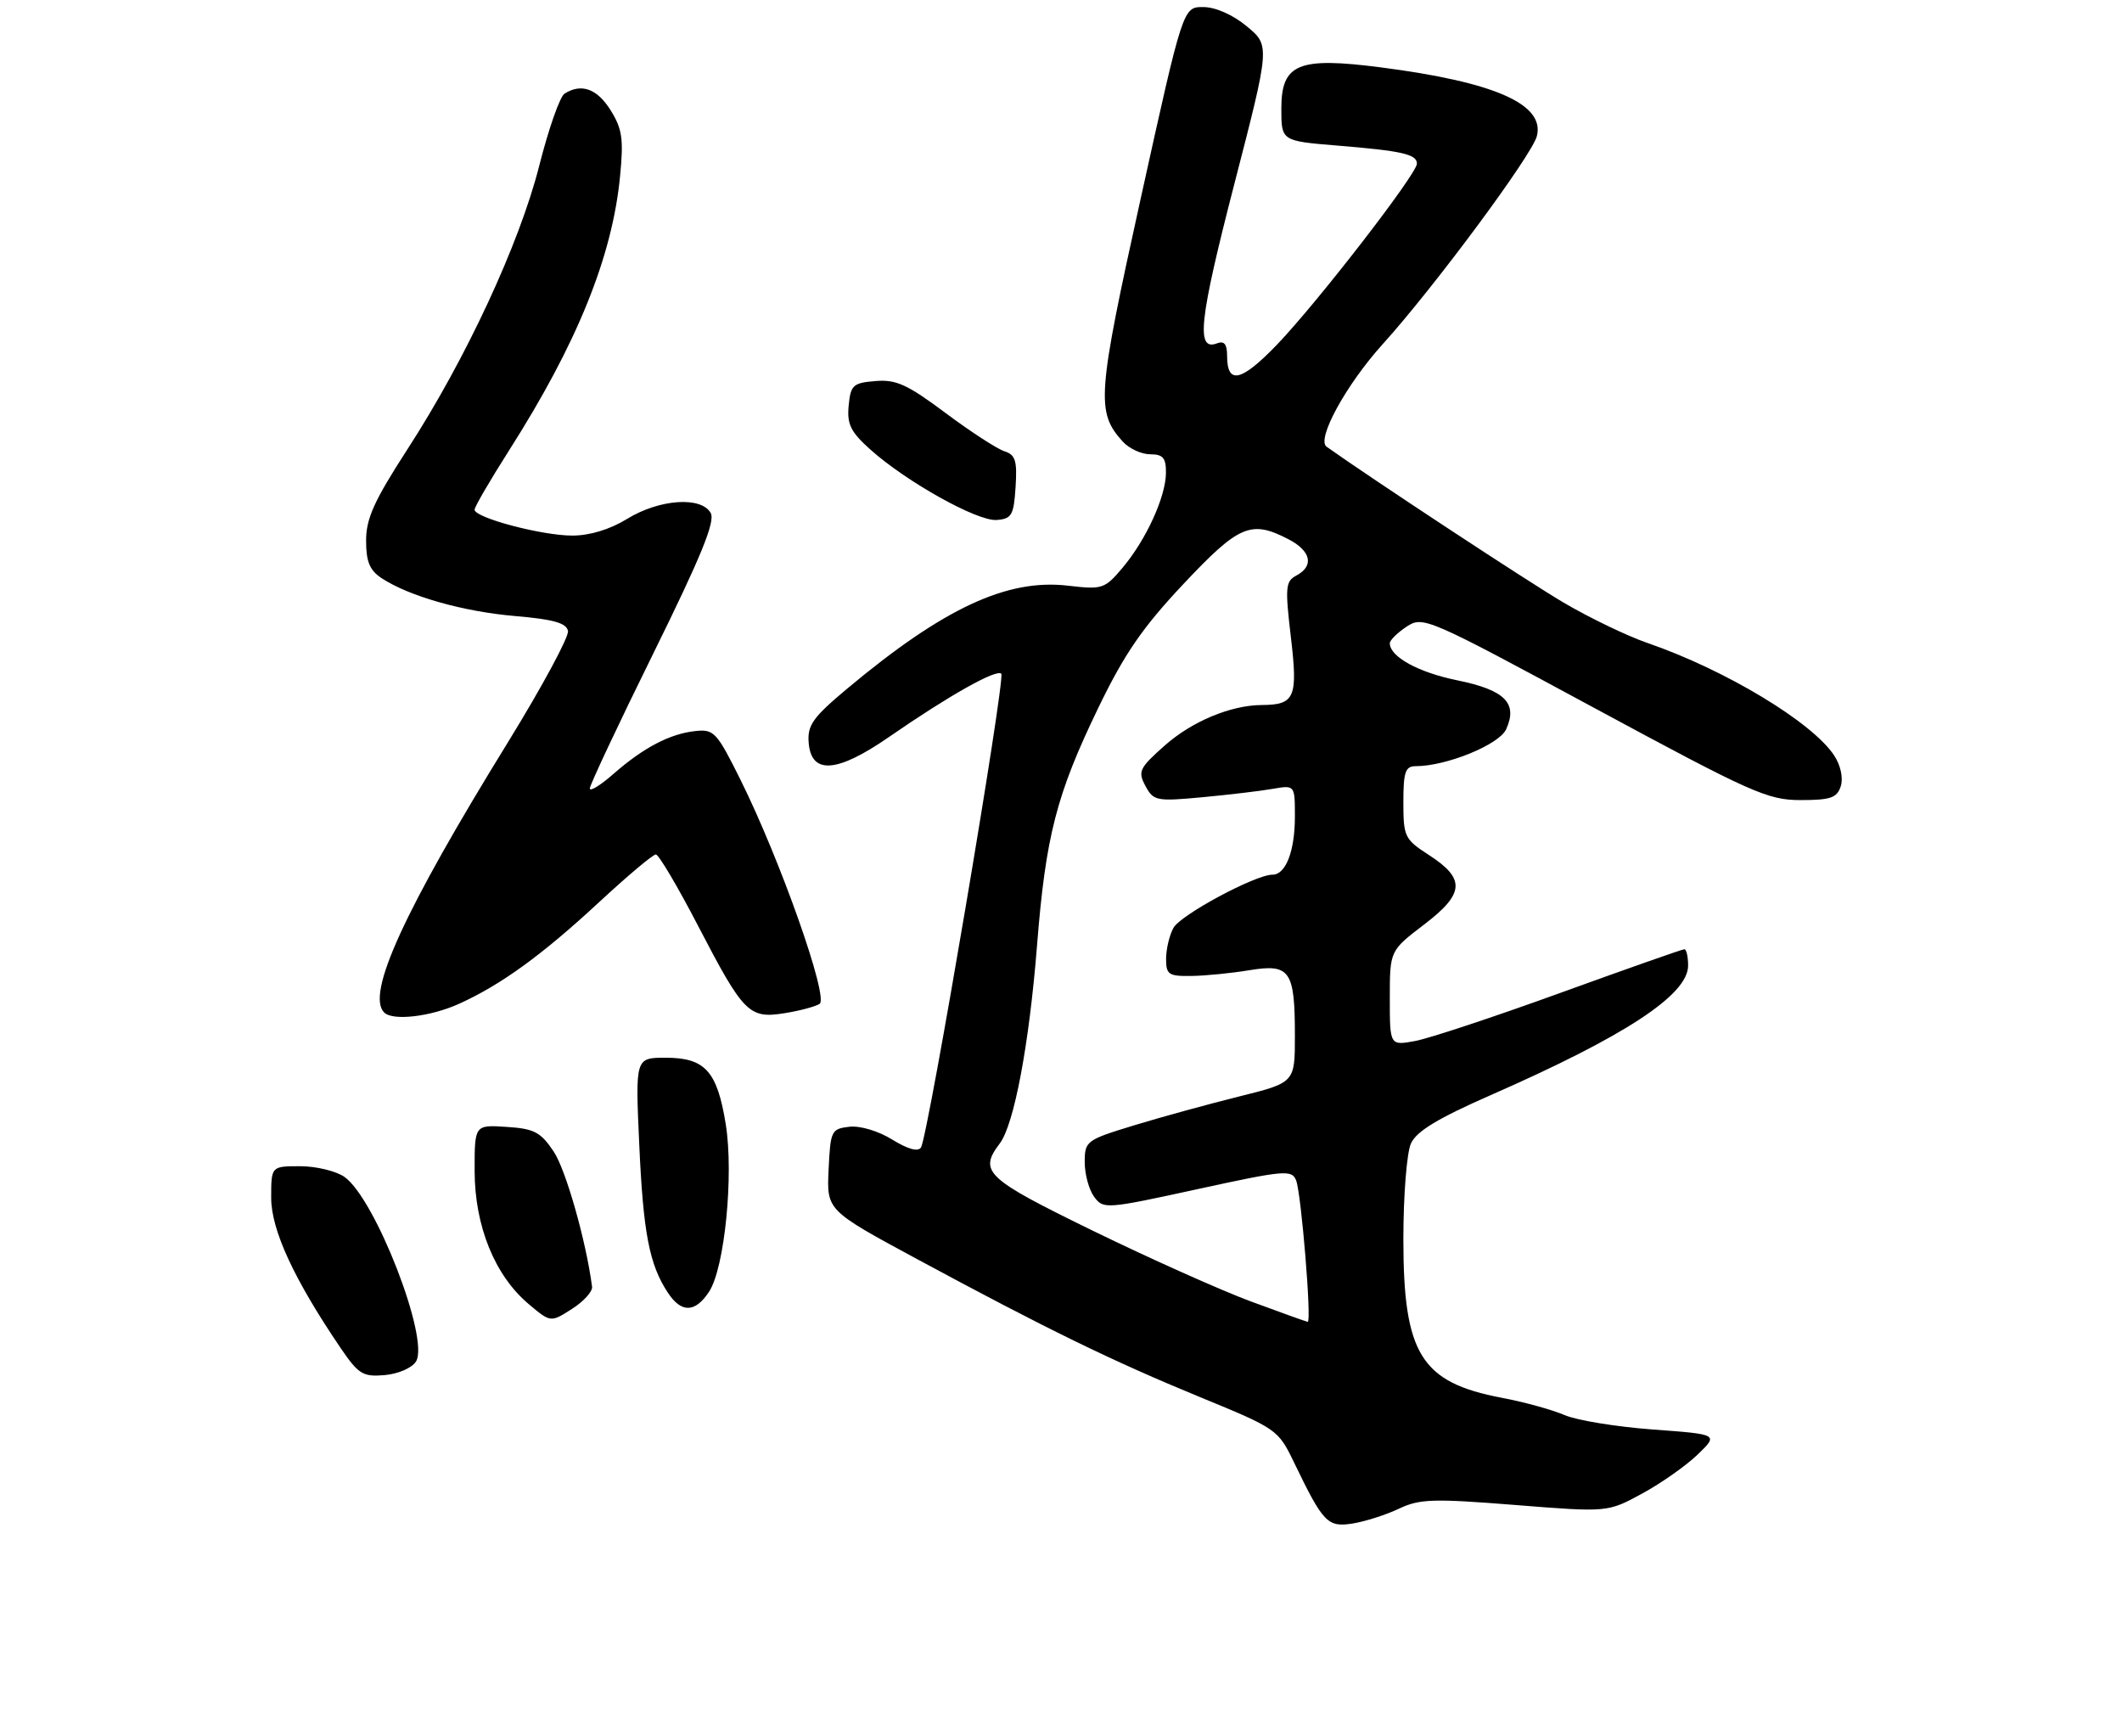 <?xml version="1.0" encoding="UTF-8" standalone="no"?>
<!DOCTYPE svg PUBLIC "-//W3C//DTD SVG 1.1//EN" "http://www.w3.org/Graphics/SVG/1.1/DTD/svg11.dtd" >
<svg xmlns="http://www.w3.org/2000/svg" xmlns:xlink="http://www.w3.org/1999/xlink" version="1.1" viewBox="0 0 313 256">
 <g >
 <path fill="currentColor"
d=" M 206.35 222.51 C 209.39 221.06 211.40 221.00 223.46 221.96 C 237.13 223.05 237.13 223.05 242.22 220.28 C 245.02 218.76 248.70 216.17 250.40 214.53 C 253.50 211.54 253.50 211.54 243.77 210.83 C 238.42 210.43 232.57 209.48 230.77 208.70 C 228.97 207.92 224.80 206.77 221.50 206.15 C 209.60 203.89 207.00 199.70 207.00 182.80 C 207.00 176.29 207.50 170.00 208.12 168.64 C 208.94 166.84 212.10 164.93 219.87 161.52 C 239.72 152.81 249.00 146.72 249.00 142.41 C 249.00 141.08 248.75 140.00 248.45 140.00 C 248.15 140.00 239.94 142.89 230.20 146.42 C 220.47 149.95 210.81 153.15 208.75 153.53 C 205.00 154.22 205.00 154.22 205.00 147.22 C 205.00 140.22 205.00 140.22 210.04 136.37 C 216.05 131.79 216.20 129.61 210.75 126.09 C 207.19 123.79 207.00 123.40 207.00 118.33 C 207.00 113.84 207.29 113.00 208.82 113.00 C 213.35 113.00 221.12 109.83 222.16 107.56 C 223.91 103.71 221.98 101.77 214.97 100.34 C 209.21 99.17 205.00 96.86 205.00 94.87 C 205.00 94.42 206.12 93.32 207.48 92.42 C 209.90 90.83 210.48 91.08 235.14 104.40 C 258.40 116.96 260.73 118.00 265.60 118.00 C 270.03 118.00 270.97 117.67 271.52 115.95 C 271.90 114.74 271.50 112.89 270.55 111.43 C 267.33 106.52 254.50 98.79 243.01 94.83 C 239.99 93.79 234.36 91.08 230.51 88.80 C 225.15 85.63 202.29 70.59 195.67 65.88 C 194.14 64.79 198.57 56.71 203.95 50.76 C 211.53 42.38 225.97 22.89 226.69 20.08 C 227.89 15.37 220.49 12.11 203.70 9.94 C 191.49 8.36 189.00 9.39 189.00 16.02 C 189.00 20.79 189.00 20.79 197.25 21.47 C 206.81 22.25 209.00 22.75 209.00 24.14 C 209.00 25.64 194.28 44.67 188.34 50.85 C 183.07 56.32 181.00 56.78 181.00 52.47 C 181.00 50.75 180.58 50.23 179.51 50.64 C 176.38 51.83 176.88 47.24 182.03 27.28 C 187.34 6.73 187.34 6.73 183.92 3.89 C 181.86 2.18 179.30 1.05 177.50 1.04 C 174.50 1.02 174.50 1.02 168.32 28.99 C 161.82 58.40 161.64 60.74 165.62 65.14 C 166.55 66.16 168.37 67.00 169.65 67.00 C 171.55 67.00 172.00 67.53 171.98 69.75 C 171.95 73.29 169.05 79.62 165.57 83.75 C 162.94 86.86 162.60 86.97 157.54 86.38 C 148.55 85.32 139.17 89.69 124.98 101.55 C 119.93 105.77 119.08 106.95 119.28 109.50 C 119.63 114.28 123.43 114.02 131.12 108.70 C 139.91 102.62 146.97 98.64 147.69 99.36 C 148.35 100.01 136.91 167.51 135.85 169.23 C 135.43 169.91 133.93 169.50 131.62 168.08 C 129.56 166.80 126.87 166.00 125.27 166.18 C 122.62 166.49 122.49 166.77 122.22 172.50 C 121.94 178.50 121.94 178.50 135.22 185.67 C 154.48 196.06 164.04 200.72 177.00 206.05 C 188.33 210.70 188.53 210.84 190.85 215.64 C 195.18 224.62 195.82 225.29 199.55 224.69 C 201.39 224.39 204.45 223.41 206.35 222.51 Z  M 61.36 200.80 C 63.41 197.52 55.36 176.77 50.80 173.57 C 49.56 172.71 46.63 172.00 44.28 172.00 C 40.00 172.00 40.00 172.00 40.00 176.65 C 40.00 181.41 43.37 188.69 50.24 198.81 C 52.89 202.69 53.52 203.08 56.73 202.81 C 58.74 202.63 60.76 201.76 61.36 200.80 Z  M 87.33 189.77 C 86.46 183.06 83.46 172.50 81.66 169.82 C 79.74 166.96 78.79 166.46 74.72 166.20 C 70.00 165.89 70.00 165.89 70.01 172.70 C 70.02 180.82 72.98 188.12 77.97 192.32 C 81.22 195.06 81.22 195.06 84.36 193.05 C 86.09 191.95 87.43 190.47 87.33 189.77 Z  M 104.59 190.51 C 106.89 187.00 108.25 173.29 107.05 165.81 C 105.79 157.98 104.00 156.00 98.20 156.00 C 93.71 156.00 93.71 156.00 94.29 168.75 C 94.88 181.84 95.77 186.48 98.49 190.62 C 100.49 193.68 102.53 193.64 104.59 190.51 Z  M 67.75 148.03 C 73.97 145.20 79.99 140.83 88.46 132.97 C 92.60 129.14 96.32 126.01 96.74 126.02 C 97.16 126.02 99.97 130.77 102.98 136.57 C 109.68 149.46 110.48 150.27 115.73 149.43 C 117.93 149.08 120.25 148.46 120.89 148.06 C 122.29 147.20 115.09 126.80 109.22 115.00 C 105.74 107.99 105.31 107.52 102.57 107.82 C 98.81 108.22 94.92 110.26 90.51 114.12 C 88.58 115.82 87.00 116.79 87.00 116.28 C 87.00 115.78 91.22 106.80 96.38 96.34 C 103.42 82.07 105.53 76.91 104.83 75.66 C 103.44 73.17 97.24 73.61 92.50 76.53 C 89.98 78.08 87.00 78.99 84.43 78.99 C 79.95 79.00 70.00 76.36 70.00 75.17 C 70.00 74.76 72.28 70.84 75.07 66.46 C 85.11 50.70 90.31 37.87 91.46 26.00 C 92.00 20.50 91.78 19.00 90.06 16.25 C 88.08 13.08 85.75 12.24 83.27 13.81 C 82.59 14.24 80.91 19.02 79.54 24.44 C 76.61 35.98 68.72 52.96 60.08 66.29 C 55.19 73.85 54.00 76.47 54.00 79.73 C 54.00 82.84 54.53 84.12 56.30 85.28 C 60.38 87.95 68.31 90.20 75.99 90.86 C 81.63 91.34 83.55 91.88 83.78 93.06 C 83.94 93.91 79.96 101.29 74.93 109.46 C 59.58 134.35 53.96 146.63 56.67 149.33 C 57.94 150.60 63.52 149.95 67.75 148.03 Z  M 149.80 71.83 C 150.05 67.93 149.78 67.07 148.14 66.55 C 147.07 66.20 143.16 63.67 139.47 60.91 C 133.85 56.71 132.18 55.94 129.13 56.20 C 125.82 56.47 125.47 56.79 125.18 59.83 C 124.92 62.58 125.47 63.70 128.41 66.33 C 133.73 71.08 144.16 76.90 147.00 76.69 C 149.23 76.52 149.53 76.00 149.80 71.83 Z  M 184.50 191.94 C 180.10 190.31 169.64 185.63 161.25 181.54 C 145.37 173.79 144.32 172.81 147.47 168.64 C 149.58 165.85 151.80 154.09 152.96 139.50 C 154.24 123.30 155.83 117.16 162.01 104.38 C 165.86 96.42 168.53 92.54 174.56 86.13 C 182.76 77.42 184.52 76.66 190.05 79.53 C 193.38 81.25 193.87 83.47 191.22 84.88 C 189.61 85.74 189.54 86.61 190.41 93.99 C 191.46 102.88 191.00 103.95 186.12 103.98 C 181.51 104.01 175.81 106.40 171.78 109.97 C 168.05 113.28 167.81 113.78 168.95 115.91 C 170.14 118.12 170.56 118.21 177.35 117.58 C 181.28 117.21 185.96 116.66 187.75 116.34 C 191.00 115.78 191.00 115.78 191.00 120.45 C 191.00 125.50 189.66 129.00 187.71 129.00 C 185.16 129.00 174.11 134.94 173.08 136.86 C 172.48 137.96 172.00 140.02 172.00 141.43 C 172.00 143.74 172.38 143.99 175.75 143.94 C 177.81 143.91 181.66 143.53 184.30 143.09 C 190.29 142.11 191.00 143.13 191.00 152.77 C 191.00 159.67 191.00 159.67 182.75 161.72 C 178.21 162.85 171.24 164.76 167.25 165.98 C 160.21 168.13 160.00 168.29 160.00 171.41 C 160.00 173.17 160.62 175.47 161.39 176.51 C 162.74 178.36 163.12 178.33 176.64 175.38 C 189.48 172.58 190.55 172.49 191.18 174.09 C 191.94 176.01 193.50 195.03 192.89 194.95 C 192.67 194.92 188.90 193.57 184.50 191.94 Z "/>
</g>
</svg>
